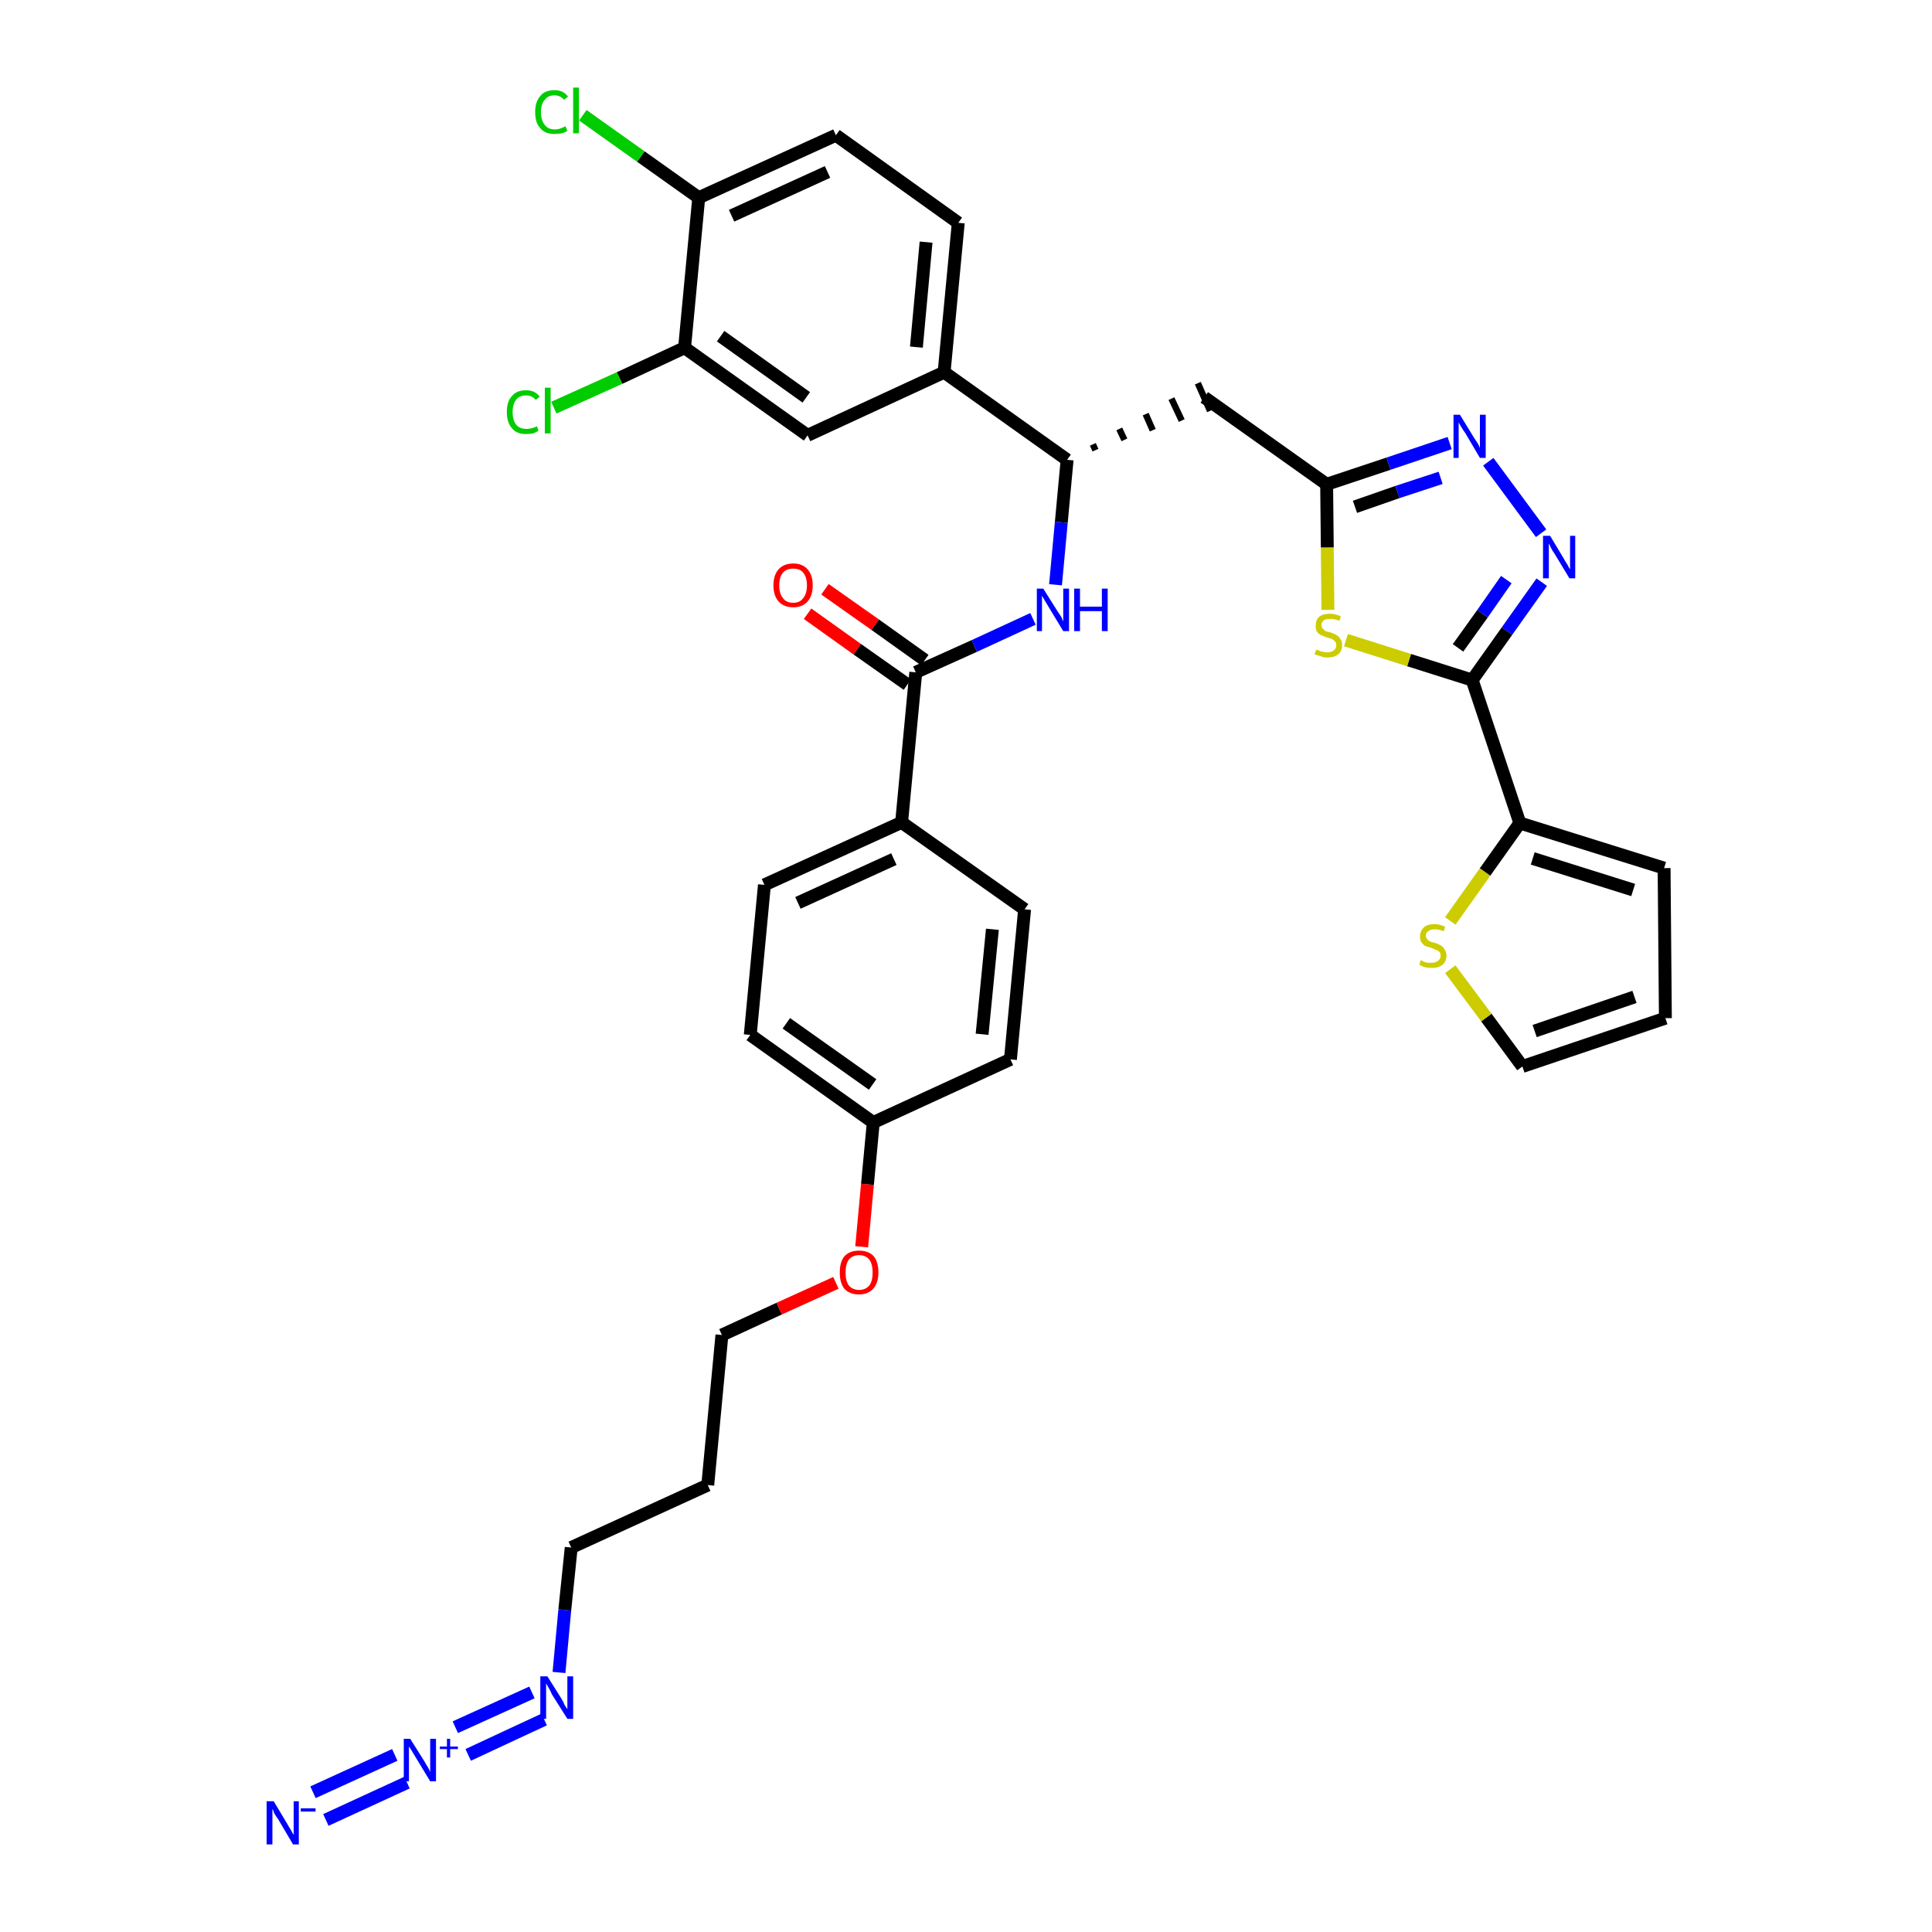 <?xml version='1.0' encoding='iso-8859-1'?>
<svg version='1.1' baseProfile='full'
              xmlns='http://www.w3.org/2000/svg'
                      xmlns:rdkit='http://www.rdkit.org/xml'
                      xmlns:xlink='http://www.w3.org/1999/xlink'
                  xml:space='preserve'
width='300px' height='300px' viewBox='0 0 300 300'>
<!-- END OF HEADER -->
<path class='bond-0 atom-0 atom-1' d='M 50.6,282.6 L 63.2,276.8' style='fill:none;fill-rule:evenodd;stroke:#0000FF;stroke-width:2.0px;stroke-linecap:butt;stroke-linejoin:miter;stroke-opacity:1' />
<path class='bond-0 atom-0 atom-1' d='M 48.6,278.3 L 61.3,272.5' style='fill:none;fill-rule:evenodd;stroke:#0000FF;stroke-width:2.0px;stroke-linecap:butt;stroke-linejoin:miter;stroke-opacity:1' />
<path class='bond-1 atom-1 atom-2' d='M 72.7,272.5 L 84.5,267.0' style='fill:none;fill-rule:evenodd;stroke:#0000FF;stroke-width:2.0px;stroke-linecap:butt;stroke-linejoin:miter;stroke-opacity:1' />
<path class='bond-1 atom-1 atom-2' d='M 70.7,268.2 L 82.6,262.8' style='fill:none;fill-rule:evenodd;stroke:#0000FF;stroke-width:2.0px;stroke-linecap:butt;stroke-linejoin:miter;stroke-opacity:1' />
<path class='bond-2 atom-2 atom-3' d='M 86.8,259.7 L 87.7,250.0' style='fill:none;fill-rule:evenodd;stroke:#0000FF;stroke-width:2.0px;stroke-linecap:butt;stroke-linejoin:miter;stroke-opacity:1' />
<path class='bond-2 atom-2 atom-3' d='M 87.7,250.0 L 88.7,240.3' style='fill:none;fill-rule:evenodd;stroke:#000000;stroke-width:2.0px;stroke-linecap:butt;stroke-linejoin:miter;stroke-opacity:1' />
<path class='bond-3 atom-3 atom-4' d='M 88.7,240.3 L 109.9,230.6' style='fill:none;fill-rule:evenodd;stroke:#000000;stroke-width:2.0px;stroke-linecap:butt;stroke-linejoin:miter;stroke-opacity:1' />
<path class='bond-4 atom-4 atom-5' d='M 109.9,230.6 L 112.1,207.3' style='fill:none;fill-rule:evenodd;stroke:#000000;stroke-width:2.0px;stroke-linecap:butt;stroke-linejoin:miter;stroke-opacity:1' />
<path class='bond-5 atom-5 atom-6' d='M 112.1,207.3 L 121.0,203.2' style='fill:none;fill-rule:evenodd;stroke:#000000;stroke-width:2.0px;stroke-linecap:butt;stroke-linejoin:miter;stroke-opacity:1' />
<path class='bond-5 atom-5 atom-6' d='M 121.0,203.2 L 129.8,199.2' style='fill:none;fill-rule:evenodd;stroke:#FF0000;stroke-width:2.0px;stroke-linecap:butt;stroke-linejoin:miter;stroke-opacity:1' />
<path class='bond-6 atom-6 atom-7' d='M 133.8,193.6 L 134.7,183.9' style='fill:none;fill-rule:evenodd;stroke:#FF0000;stroke-width:2.0px;stroke-linecap:butt;stroke-linejoin:miter;stroke-opacity:1' />
<path class='bond-6 atom-6 atom-7' d='M 134.7,183.9 L 135.6,174.3' style='fill:none;fill-rule:evenodd;stroke:#000000;stroke-width:2.0px;stroke-linecap:butt;stroke-linejoin:miter;stroke-opacity:1' />
<path class='bond-7 atom-7 atom-8' d='M 135.6,174.3 L 116.5,160.7' style='fill:none;fill-rule:evenodd;stroke:#000000;stroke-width:2.0px;stroke-linecap:butt;stroke-linejoin:miter;stroke-opacity:1' />
<path class='bond-7 atom-7 atom-8' d='M 135.5,168.4 L 122.1,158.9' style='fill:none;fill-rule:evenodd;stroke:#000000;stroke-width:2.0px;stroke-linecap:butt;stroke-linejoin:miter;stroke-opacity:1' />
<path class='bond-35 atom-35 atom-7' d='M 156.9,164.5 L 135.6,174.3' style='fill:none;fill-rule:evenodd;stroke:#000000;stroke-width:2.0px;stroke-linecap:butt;stroke-linejoin:miter;stroke-opacity:1' />
<path class='bond-8 atom-8 atom-9' d='M 116.5,160.7 L 118.7,137.4' style='fill:none;fill-rule:evenodd;stroke:#000000;stroke-width:2.0px;stroke-linecap:butt;stroke-linejoin:miter;stroke-opacity:1' />
<path class='bond-9 atom-9 atom-10' d='M 118.7,137.4 L 140.0,127.7' style='fill:none;fill-rule:evenodd;stroke:#000000;stroke-width:2.0px;stroke-linecap:butt;stroke-linejoin:miter;stroke-opacity:1' />
<path class='bond-9 atom-9 atom-10' d='M 123.9,140.2 L 138.8,133.4' style='fill:none;fill-rule:evenodd;stroke:#000000;stroke-width:2.0px;stroke-linecap:butt;stroke-linejoin:miter;stroke-opacity:1' />
<path class='bond-10 atom-10 atom-11' d='M 140.0,127.7 L 142.2,104.4' style='fill:none;fill-rule:evenodd;stroke:#000000;stroke-width:2.0px;stroke-linecap:butt;stroke-linejoin:miter;stroke-opacity:1' />
<path class='bond-33 atom-10 atom-34' d='M 140.0,127.7 L 159.1,141.2' style='fill:none;fill-rule:evenodd;stroke:#000000;stroke-width:2.0px;stroke-linecap:butt;stroke-linejoin:miter;stroke-opacity:1' />
<path class='bond-11 atom-11 atom-12' d='M 143.6,102.5 L 135.9,97.0' style='fill:none;fill-rule:evenodd;stroke:#000000;stroke-width:2.0px;stroke-linecap:butt;stroke-linejoin:miter;stroke-opacity:1' />
<path class='bond-11 atom-11 atom-12' d='M 135.9,97.0 L 128.1,91.5' style='fill:none;fill-rule:evenodd;stroke:#FF0000;stroke-width:2.0px;stroke-linecap:butt;stroke-linejoin:miter;stroke-opacity:1' />
<path class='bond-11 atom-11 atom-12' d='M 140.9,106.3 L 133.1,100.8' style='fill:none;fill-rule:evenodd;stroke:#000000;stroke-width:2.0px;stroke-linecap:butt;stroke-linejoin:miter;stroke-opacity:1' />
<path class='bond-11 atom-11 atom-12' d='M 133.1,100.8 L 125.4,95.3' style='fill:none;fill-rule:evenodd;stroke:#FF0000;stroke-width:2.0px;stroke-linecap:butt;stroke-linejoin:miter;stroke-opacity:1' />
<path class='bond-12 atom-11 atom-13' d='M 142.2,104.4 L 151.3,100.3' style='fill:none;fill-rule:evenodd;stroke:#000000;stroke-width:2.0px;stroke-linecap:butt;stroke-linejoin:miter;stroke-opacity:1' />
<path class='bond-12 atom-11 atom-13' d='M 151.3,100.3 L 160.4,96.1' style='fill:none;fill-rule:evenodd;stroke:#0000FF;stroke-width:2.0px;stroke-linecap:butt;stroke-linejoin:miter;stroke-opacity:1' />
<path class='bond-13 atom-13 atom-14' d='M 163.9,90.8 L 164.8,81.1' style='fill:none;fill-rule:evenodd;stroke:#0000FF;stroke-width:2.0px;stroke-linecap:butt;stroke-linejoin:miter;stroke-opacity:1' />
<path class='bond-13 atom-13 atom-14' d='M 164.8,81.1 L 165.7,71.4' style='fill:none;fill-rule:evenodd;stroke:#000000;stroke-width:2.0px;stroke-linecap:butt;stroke-linejoin:miter;stroke-opacity:1' />
<path class='bond-14 atom-14 atom-15' d='M 170.1,69.9 L 169.7,69.0' style='fill:none;fill-rule:evenodd;stroke:#000000;stroke-width:1.0px;stroke-linecap:butt;stroke-linejoin:miter;stroke-opacity:1' />
<path class='bond-14 atom-14 atom-15' d='M 174.6,68.3 L 173.8,66.6' style='fill:none;fill-rule:evenodd;stroke:#000000;stroke-width:1.0px;stroke-linecap:butt;stroke-linejoin:miter;stroke-opacity:1' />
<path class='bond-14 atom-14 atom-15' d='M 179.0,66.8 L 177.9,64.3' style='fill:none;fill-rule:evenodd;stroke:#000000;stroke-width:1.0px;stroke-linecap:butt;stroke-linejoin:miter;stroke-opacity:1' />
<path class='bond-14 atom-14 atom-15' d='M 183.5,65.3 L 181.9,61.9' style='fill:none;fill-rule:evenodd;stroke:#000000;stroke-width:1.0px;stroke-linecap:butt;stroke-linejoin:miter;stroke-opacity:1' />
<path class='bond-14 atom-14 atom-15' d='M 187.9,63.8 L 186.0,59.5' style='fill:none;fill-rule:evenodd;stroke:#000000;stroke-width:1.0px;stroke-linecap:butt;stroke-linejoin:miter;stroke-opacity:1' />
<path class='bond-25 atom-14 atom-26' d='M 165.7,71.4 L 146.6,57.8' style='fill:none;fill-rule:evenodd;stroke:#000000;stroke-width:2.0px;stroke-linecap:butt;stroke-linejoin:miter;stroke-opacity:1' />
<path class='bond-15 atom-15 atom-16' d='M 187.0,61.7 L 206.0,75.2' style='fill:none;fill-rule:evenodd;stroke:#000000;stroke-width:2.0px;stroke-linecap:butt;stroke-linejoin:miter;stroke-opacity:1' />
<path class='bond-16 atom-16 atom-17' d='M 206.0,75.2 L 215.6,72.0' style='fill:none;fill-rule:evenodd;stroke:#000000;stroke-width:2.0px;stroke-linecap:butt;stroke-linejoin:miter;stroke-opacity:1' />
<path class='bond-16 atom-16 atom-17' d='M 215.6,72.0 L 225.1,68.8' style='fill:none;fill-rule:evenodd;stroke:#0000FF;stroke-width:2.0px;stroke-linecap:butt;stroke-linejoin:miter;stroke-opacity:1' />
<path class='bond-16 atom-16 atom-17' d='M 210.4,78.7 L 217.0,76.4' style='fill:none;fill-rule:evenodd;stroke:#000000;stroke-width:2.0px;stroke-linecap:butt;stroke-linejoin:miter;stroke-opacity:1' />
<path class='bond-16 atom-16 atom-17' d='M 217.0,76.4 L 223.7,74.2' style='fill:none;fill-rule:evenodd;stroke:#0000FF;stroke-width:2.0px;stroke-linecap:butt;stroke-linejoin:miter;stroke-opacity:1' />
<path class='bond-36 atom-25 atom-16' d='M 206.2,94.7 L 206.1,85.0' style='fill:none;fill-rule:evenodd;stroke:#CCCC00;stroke-width:2.0px;stroke-linecap:butt;stroke-linejoin:miter;stroke-opacity:1' />
<path class='bond-36 atom-25 atom-16' d='M 206.1,85.0 L 206.0,75.2' style='fill:none;fill-rule:evenodd;stroke:#000000;stroke-width:2.0px;stroke-linecap:butt;stroke-linejoin:miter;stroke-opacity:1' />
<path class='bond-17 atom-17 atom-18' d='M 231.1,71.7 L 239.3,82.8' style='fill:none;fill-rule:evenodd;stroke:#0000FF;stroke-width:2.0px;stroke-linecap:butt;stroke-linejoin:miter;stroke-opacity:1' />
<path class='bond-18 atom-18 atom-19' d='M 239.4,90.4 L 234.0,98.0' style='fill:none;fill-rule:evenodd;stroke:#0000FF;stroke-width:2.0px;stroke-linecap:butt;stroke-linejoin:miter;stroke-opacity:1' />
<path class='bond-18 atom-18 atom-19' d='M 234.0,98.0 L 228.6,105.6' style='fill:none;fill-rule:evenodd;stroke:#000000;stroke-width:2.0px;stroke-linecap:butt;stroke-linejoin:miter;stroke-opacity:1' />
<path class='bond-18 atom-18 atom-19' d='M 233.9,90.0 L 230.2,95.3' style='fill:none;fill-rule:evenodd;stroke:#0000FF;stroke-width:2.0px;stroke-linecap:butt;stroke-linejoin:miter;stroke-opacity:1' />
<path class='bond-18 atom-18 atom-19' d='M 230.2,95.3 L 226.4,100.6' style='fill:none;fill-rule:evenodd;stroke:#000000;stroke-width:2.0px;stroke-linecap:butt;stroke-linejoin:miter;stroke-opacity:1' />
<path class='bond-19 atom-19 atom-20' d='M 228.6,105.6 L 236.0,127.8' style='fill:none;fill-rule:evenodd;stroke:#000000;stroke-width:2.0px;stroke-linecap:butt;stroke-linejoin:miter;stroke-opacity:1' />
<path class='bond-24 atom-19 atom-25' d='M 228.6,105.6 L 218.8,102.5' style='fill:none;fill-rule:evenodd;stroke:#000000;stroke-width:2.0px;stroke-linecap:butt;stroke-linejoin:miter;stroke-opacity:1' />
<path class='bond-24 atom-19 atom-25' d='M 218.8,102.5 L 209.0,99.4' style='fill:none;fill-rule:evenodd;stroke:#CCCC00;stroke-width:2.0px;stroke-linecap:butt;stroke-linejoin:miter;stroke-opacity:1' />
<path class='bond-20 atom-20 atom-21' d='M 236.0,127.8 L 258.4,134.8' style='fill:none;fill-rule:evenodd;stroke:#000000;stroke-width:2.0px;stroke-linecap:butt;stroke-linejoin:miter;stroke-opacity:1' />
<path class='bond-20 atom-20 atom-21' d='M 238.0,133.3 L 253.6,138.2' style='fill:none;fill-rule:evenodd;stroke:#000000;stroke-width:2.0px;stroke-linecap:butt;stroke-linejoin:miter;stroke-opacity:1' />
<path class='bond-38 atom-24 atom-20' d='M 225.2,143.0 L 230.6,135.4' style='fill:none;fill-rule:evenodd;stroke:#CCCC00;stroke-width:2.0px;stroke-linecap:butt;stroke-linejoin:miter;stroke-opacity:1' />
<path class='bond-38 atom-24 atom-20' d='M 230.6,135.4 L 236.0,127.8' style='fill:none;fill-rule:evenodd;stroke:#000000;stroke-width:2.0px;stroke-linecap:butt;stroke-linejoin:miter;stroke-opacity:1' />
<path class='bond-21 atom-21 atom-22' d='M 258.4,134.8 L 258.6,158.1' style='fill:none;fill-rule:evenodd;stroke:#000000;stroke-width:2.0px;stroke-linecap:butt;stroke-linejoin:miter;stroke-opacity:1' />
<path class='bond-22 atom-22 atom-23' d='M 258.6,158.1 L 236.4,165.6' style='fill:none;fill-rule:evenodd;stroke:#000000;stroke-width:2.0px;stroke-linecap:butt;stroke-linejoin:miter;stroke-opacity:1' />
<path class='bond-22 atom-22 atom-23' d='M 253.8,154.8 L 238.3,160.1' style='fill:none;fill-rule:evenodd;stroke:#000000;stroke-width:2.0px;stroke-linecap:butt;stroke-linejoin:miter;stroke-opacity:1' />
<path class='bond-23 atom-23 atom-24' d='M 236.4,165.6 L 230.8,158.0' style='fill:none;fill-rule:evenodd;stroke:#000000;stroke-width:2.0px;stroke-linecap:butt;stroke-linejoin:miter;stroke-opacity:1' />
<path class='bond-23 atom-23 atom-24' d='M 230.8,158.0 L 225.2,150.5' style='fill:none;fill-rule:evenodd;stroke:#CCCC00;stroke-width:2.0px;stroke-linecap:butt;stroke-linejoin:miter;stroke-opacity:1' />
<path class='bond-26 atom-26 atom-27' d='M 146.6,57.8 L 148.8,34.6' style='fill:none;fill-rule:evenodd;stroke:#000000;stroke-width:2.0px;stroke-linecap:butt;stroke-linejoin:miter;stroke-opacity:1' />
<path class='bond-26 atom-26 atom-27' d='M 142.3,53.9 L 143.8,37.6' style='fill:none;fill-rule:evenodd;stroke:#000000;stroke-width:2.0px;stroke-linecap:butt;stroke-linejoin:miter;stroke-opacity:1' />
<path class='bond-37 atom-33 atom-26' d='M 125.4,67.6 L 146.6,57.8' style='fill:none;fill-rule:evenodd;stroke:#000000;stroke-width:2.0px;stroke-linecap:butt;stroke-linejoin:miter;stroke-opacity:1' />
<path class='bond-27 atom-27 atom-28' d='M 148.8,34.6 L 129.8,21.0' style='fill:none;fill-rule:evenodd;stroke:#000000;stroke-width:2.0px;stroke-linecap:butt;stroke-linejoin:miter;stroke-opacity:1' />
<path class='bond-28 atom-28 atom-29' d='M 129.8,21.0 L 108.5,30.7' style='fill:none;fill-rule:evenodd;stroke:#000000;stroke-width:2.0px;stroke-linecap:butt;stroke-linejoin:miter;stroke-opacity:1' />
<path class='bond-28 atom-28 atom-29' d='M 128.5,26.7 L 113.6,33.5' style='fill:none;fill-rule:evenodd;stroke:#000000;stroke-width:2.0px;stroke-linecap:butt;stroke-linejoin:miter;stroke-opacity:1' />
<path class='bond-29 atom-29 atom-30' d='M 108.5,30.7 L 99.5,24.3' style='fill:none;fill-rule:evenodd;stroke:#000000;stroke-width:2.0px;stroke-linecap:butt;stroke-linejoin:miter;stroke-opacity:1' />
<path class='bond-29 atom-29 atom-30' d='M 99.5,24.3 L 90.5,17.9' style='fill:none;fill-rule:evenodd;stroke:#00CC00;stroke-width:2.0px;stroke-linecap:butt;stroke-linejoin:miter;stroke-opacity:1' />
<path class='bond-30 atom-29 atom-31' d='M 108.5,30.7 L 106.3,54.0' style='fill:none;fill-rule:evenodd;stroke:#000000;stroke-width:2.0px;stroke-linecap:butt;stroke-linejoin:miter;stroke-opacity:1' />
<path class='bond-31 atom-31 atom-32' d='M 106.3,54.0 L 96.2,58.7' style='fill:none;fill-rule:evenodd;stroke:#000000;stroke-width:2.0px;stroke-linecap:butt;stroke-linejoin:miter;stroke-opacity:1' />
<path class='bond-31 atom-31 atom-32' d='M 96.2,58.7 L 86.0,63.3' style='fill:none;fill-rule:evenodd;stroke:#00CC00;stroke-width:2.0px;stroke-linecap:butt;stroke-linejoin:miter;stroke-opacity:1' />
<path class='bond-32 atom-31 atom-33' d='M 106.3,54.0 L 125.4,67.6' style='fill:none;fill-rule:evenodd;stroke:#000000;stroke-width:2.0px;stroke-linecap:butt;stroke-linejoin:miter;stroke-opacity:1' />
<path class='bond-32 atom-31 atom-33' d='M 111.9,52.2 L 125.2,61.7' style='fill:none;fill-rule:evenodd;stroke:#000000;stroke-width:2.0px;stroke-linecap:butt;stroke-linejoin:miter;stroke-opacity:1' />
<path class='bond-34 atom-34 atom-35' d='M 159.1,141.2 L 156.9,164.5' style='fill:none;fill-rule:evenodd;stroke:#000000;stroke-width:2.0px;stroke-linecap:butt;stroke-linejoin:miter;stroke-opacity:1' />
<path class='bond-34 atom-34 atom-35' d='M 154.1,144.3 L 152.5,160.6' style='fill:none;fill-rule:evenodd;stroke:#000000;stroke-width:2.0px;stroke-linecap:butt;stroke-linejoin:miter;stroke-opacity:1' />
<path  class='atom-0' d='M 42.5 279.7
L 44.6 283.2
Q 44.8 283.6, 45.2 284.2
Q 45.5 284.8, 45.6 284.9
L 45.6 279.7
L 46.4 279.7
L 46.4 286.4
L 45.5 286.4
L 43.2 282.5
Q 42.9 282.1, 42.6 281.6
Q 42.4 281.0, 42.3 280.9
L 42.3 286.4
L 41.4 286.4
L 41.4 279.7
L 42.5 279.7
' fill='#0000FF'/>
<path  class='atom-0' d='M 46.7 280.8
L 49.0 280.8
L 49.0 281.3
L 46.7 281.3
L 46.7 280.8
' fill='#0000FF'/>
<path  class='atom-1' d='M 63.7 270.0
L 65.9 273.5
Q 66.1 273.9, 66.5 274.5
Q 66.8 275.1, 66.8 275.2
L 66.8 270.0
L 67.7 270.0
L 67.7 276.6
L 66.8 276.6
L 64.5 272.8
Q 64.2 272.3, 63.9 271.8
Q 63.6 271.3, 63.5 271.2
L 63.5 276.6
L 62.7 276.6
L 62.7 270.0
L 63.7 270.0
' fill='#0000FF'/>
<path  class='atom-1' d='M 68.3 271.2
L 69.4 271.2
L 69.4 270.0
L 69.9 270.0
L 69.9 271.2
L 71.1 271.2
L 71.1 271.6
L 69.9 271.6
L 69.9 272.9
L 69.4 272.9
L 69.4 271.6
L 68.3 271.6
L 68.3 271.2
' fill='#0000FF'/>
<path  class='atom-2' d='M 85.0 260.3
L 87.2 263.8
Q 87.4 264.1, 87.7 264.8
Q 88.1 265.4, 88.1 265.4
L 88.1 260.3
L 89.0 260.3
L 89.0 266.9
L 88.1 266.9
L 85.7 263.1
Q 85.5 262.6, 85.2 262.1
Q 84.9 261.6, 84.8 261.4
L 84.8 266.9
L 83.9 266.9
L 83.9 260.3
L 85.0 260.3
' fill='#0000FF'/>
<path  class='atom-6' d='M 130.4 197.6
Q 130.4 196.0, 131.1 195.1
Q 131.9 194.2, 133.4 194.2
Q 134.9 194.2, 135.7 195.1
Q 136.4 196.0, 136.4 197.6
Q 136.4 199.2, 135.6 200.1
Q 134.8 201.0, 133.4 201.0
Q 131.9 201.0, 131.1 200.1
Q 130.4 199.2, 130.4 197.6
M 133.4 200.3
Q 134.4 200.3, 135.0 199.6
Q 135.5 198.9, 135.5 197.6
Q 135.5 196.3, 135.0 195.6
Q 134.4 194.9, 133.4 194.9
Q 132.4 194.9, 131.8 195.6
Q 131.3 196.3, 131.3 197.6
Q 131.3 198.9, 131.8 199.6
Q 132.4 200.3, 133.4 200.3
' fill='#FF0000'/>
<path  class='atom-12' d='M 120.1 90.9
Q 120.1 89.3, 120.9 88.4
Q 121.7 87.5, 123.2 87.5
Q 124.6 87.5, 125.4 88.4
Q 126.2 89.3, 126.2 90.9
Q 126.2 92.5, 125.4 93.4
Q 124.6 94.3, 123.2 94.3
Q 121.7 94.3, 120.9 93.4
Q 120.1 92.5, 120.1 90.9
M 123.2 93.6
Q 124.2 93.6, 124.7 92.9
Q 125.3 92.2, 125.3 90.9
Q 125.3 89.6, 124.7 88.9
Q 124.2 88.3, 123.2 88.3
Q 122.1 88.3, 121.6 88.9
Q 121.0 89.6, 121.0 90.9
Q 121.0 92.2, 121.6 92.9
Q 122.1 93.6, 123.2 93.6
' fill='#FF0000'/>
<path  class='atom-13' d='M 162.0 91.4
L 164.2 94.9
Q 164.4 95.2, 164.8 95.8
Q 165.1 96.5, 165.1 96.5
L 165.1 91.4
L 166.0 91.4
L 166.0 98.0
L 165.1 98.0
L 162.8 94.2
Q 162.5 93.7, 162.2 93.2
Q 161.9 92.7, 161.8 92.5
L 161.8 98.0
L 161.0 98.0
L 161.0 91.4
L 162.0 91.4
' fill='#0000FF'/>
<path  class='atom-13' d='M 166.8 91.4
L 167.7 91.4
L 167.7 94.2
L 171.1 94.2
L 171.1 91.4
L 172.0 91.4
L 172.0 98.0
L 171.1 98.0
L 171.1 94.9
L 167.7 94.9
L 167.7 98.0
L 166.8 98.0
L 166.8 91.4
' fill='#0000FF'/>
<path  class='atom-17' d='M 226.7 64.4
L 228.9 68.0
Q 229.1 68.3, 229.5 68.9
Q 229.8 69.5, 229.8 69.6
L 229.8 64.4
L 230.7 64.4
L 230.7 71.1
L 229.8 71.1
L 227.5 67.2
Q 227.2 66.8, 226.9 66.3
Q 226.6 65.8, 226.5 65.6
L 226.5 71.1
L 225.7 71.1
L 225.7 64.4
L 226.7 64.4
' fill='#0000FF'/>
<path  class='atom-18' d='M 240.7 83.2
L 242.8 86.7
Q 243.0 87.1, 243.4 87.7
Q 243.7 88.3, 243.8 88.4
L 243.8 83.2
L 244.6 83.2
L 244.6 89.8
L 243.7 89.8
L 241.4 86.0
Q 241.1 85.6, 240.8 85.0
Q 240.6 84.5, 240.5 84.4
L 240.5 89.8
L 239.6 89.8
L 239.6 83.2
L 240.7 83.2
' fill='#0000FF'/>
<path  class='atom-24' d='M 220.6 149.1
Q 220.7 149.1, 221.0 149.3
Q 221.3 149.4, 221.6 149.5
Q 222.0 149.5, 222.3 149.5
Q 222.9 149.5, 223.3 149.2
Q 223.7 148.9, 223.7 148.4
Q 223.7 148.0, 223.5 147.8
Q 223.3 147.6, 223.0 147.5
Q 222.8 147.4, 222.3 147.2
Q 221.7 147.0, 221.3 146.9
Q 221.0 146.7, 220.7 146.3
Q 220.5 146.0, 220.5 145.4
Q 220.5 144.6, 221.1 144.0
Q 221.6 143.5, 222.8 143.5
Q 223.5 143.5, 224.4 143.9
L 224.2 144.6
Q 223.4 144.3, 222.8 144.3
Q 222.1 144.3, 221.8 144.6
Q 221.4 144.8, 221.4 145.3
Q 221.4 145.6, 221.6 145.8
Q 221.8 146.1, 222.1 146.2
Q 222.3 146.3, 222.8 146.4
Q 223.4 146.6, 223.7 146.8
Q 224.1 147.0, 224.3 147.4
Q 224.6 147.8, 224.6 148.4
Q 224.6 149.3, 224.0 149.8
Q 223.4 150.3, 222.4 150.3
Q 221.8 150.3, 221.3 150.2
Q 220.9 150.1, 220.4 149.8
L 220.6 149.1
' fill='#CCCC00'/>
<path  class='atom-25' d='M 204.4 100.9
Q 204.5 100.9, 204.8 101.0
Q 205.1 101.2, 205.4 101.2
Q 205.8 101.3, 206.1 101.3
Q 206.7 101.3, 207.1 101.0
Q 207.5 100.7, 207.5 100.2
Q 207.5 99.8, 207.3 99.6
Q 207.1 99.4, 206.8 99.2
Q 206.5 99.1, 206.1 99.0
Q 205.5 98.8, 205.1 98.6
Q 204.8 98.5, 204.5 98.1
Q 204.3 97.8, 204.3 97.2
Q 204.3 96.3, 204.8 95.8
Q 205.4 95.3, 206.5 95.3
Q 207.3 95.3, 208.2 95.7
L 208.0 96.4
Q 207.2 96.1, 206.6 96.1
Q 205.9 96.1, 205.6 96.3
Q 205.2 96.6, 205.2 97.0
Q 205.2 97.4, 205.4 97.6
Q 205.6 97.8, 205.8 98.0
Q 206.1 98.1, 206.6 98.2
Q 207.2 98.4, 207.5 98.6
Q 207.9 98.8, 208.1 99.2
Q 208.4 99.5, 208.4 100.2
Q 208.4 101.1, 207.8 101.6
Q 207.2 102.1, 206.1 102.1
Q 205.5 102.1, 205.1 101.9
Q 204.7 101.8, 204.1 101.6
L 204.4 100.9
' fill='#CCCC00'/>
<path  class='atom-30' d='M 83.1 17.4
Q 83.1 15.8, 83.9 14.9
Q 84.6 14.0, 86.1 14.0
Q 87.5 14.0, 88.2 15.0
L 87.6 15.5
Q 87.0 14.8, 86.1 14.8
Q 85.1 14.8, 84.6 15.5
Q 84.0 16.1, 84.0 17.4
Q 84.0 18.7, 84.6 19.4
Q 85.1 20.1, 86.2 20.1
Q 86.9 20.1, 87.8 19.6
L 88.1 20.3
Q 87.7 20.6, 87.2 20.7
Q 86.7 20.8, 86.1 20.8
Q 84.6 20.8, 83.9 19.9
Q 83.1 19.1, 83.1 17.4
' fill='#00CC00'/>
<path  class='atom-30' d='M 89.0 13.6
L 89.9 13.6
L 89.9 20.7
L 89.0 20.7
L 89.0 13.6
' fill='#00CC00'/>
<path  class='atom-32' d='M 78.7 64.0
Q 78.7 62.3, 79.5 61.5
Q 80.2 60.6, 81.7 60.6
Q 83.1 60.6, 83.8 61.6
L 83.2 62.1
Q 82.6 61.4, 81.7 61.4
Q 80.7 61.4, 80.2 62.0
Q 79.6 62.7, 79.6 64.0
Q 79.6 65.3, 80.2 66.0
Q 80.7 66.6, 81.8 66.6
Q 82.5 66.6, 83.4 66.2
L 83.6 66.9
Q 83.3 67.1, 82.8 67.3
Q 82.2 67.4, 81.7 67.4
Q 80.2 67.4, 79.5 66.5
Q 78.7 65.6, 78.7 64.0
' fill='#00CC00'/>
<path  class='atom-32' d='M 84.6 60.2
L 85.5 60.2
L 85.5 67.3
L 84.6 67.3
L 84.6 60.2
' fill='#00CC00'/>
</svg>
